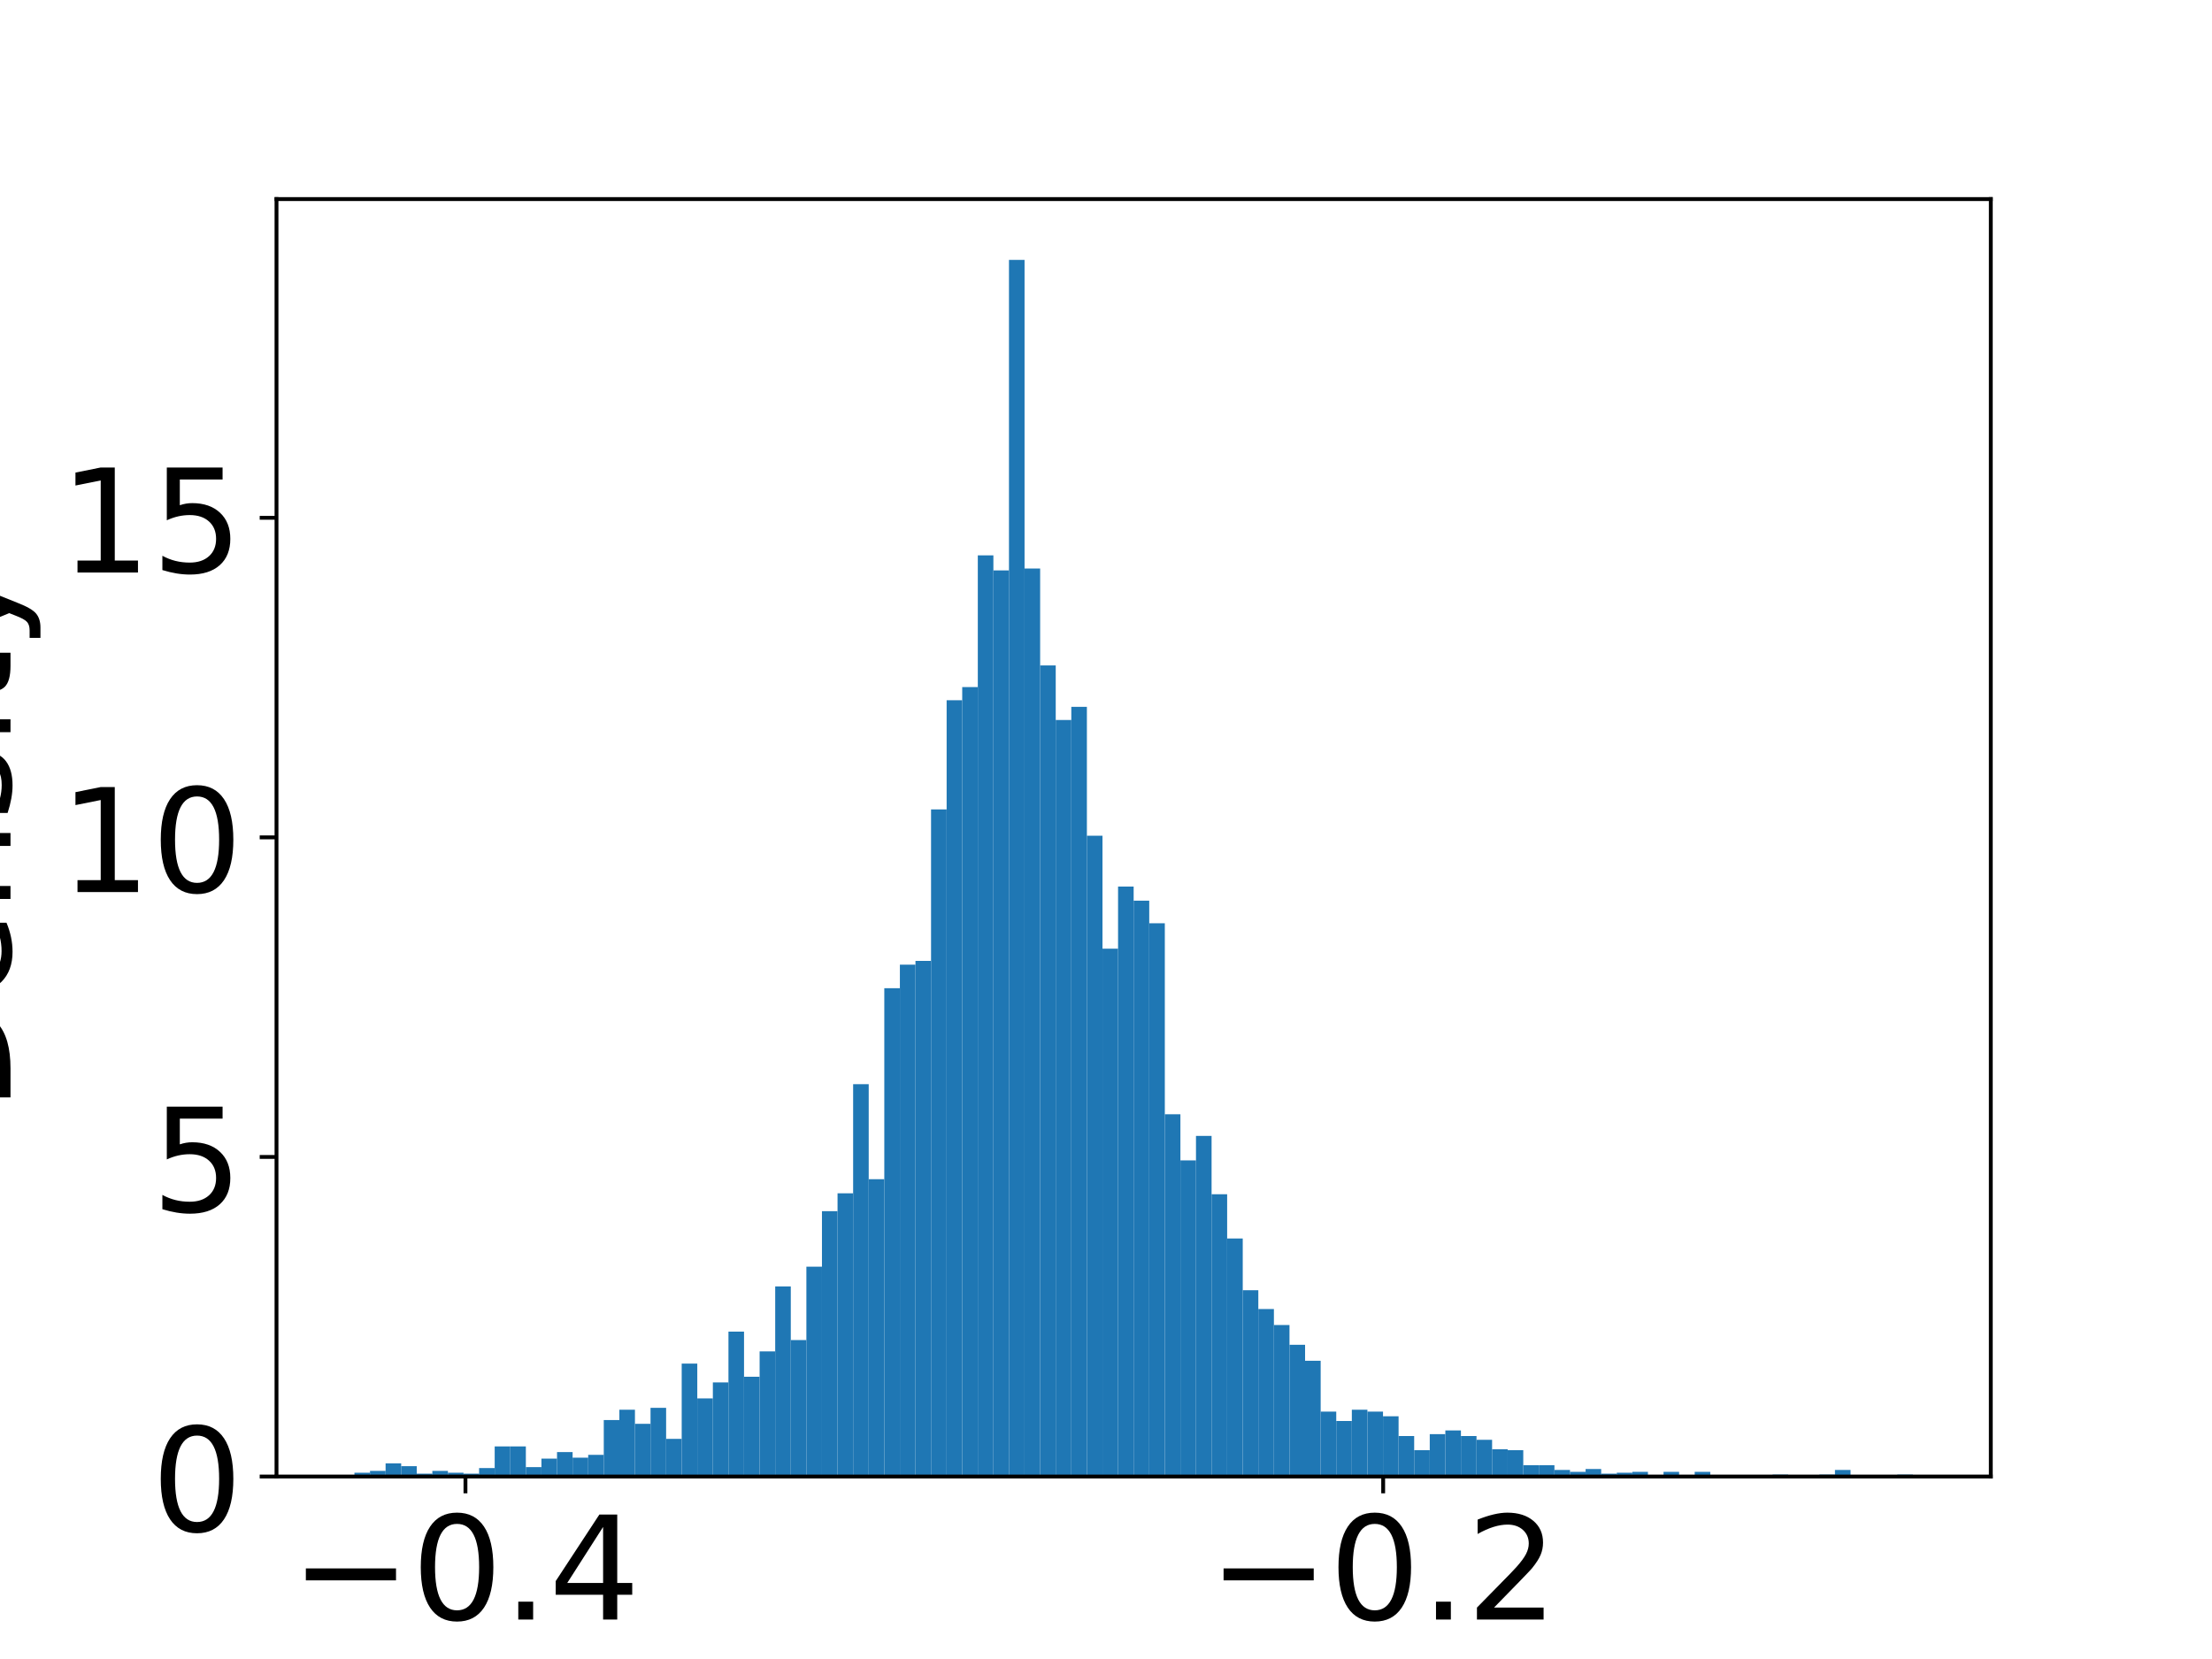<?xml version="1.0" encoding="utf-8" standalone="no"?>
<!DOCTYPE svg PUBLIC "-//W3C//DTD SVG 1.1//EN"
  "http://www.w3.org/Graphics/SVG/1.1/DTD/svg11.dtd">
<!-- Created with matplotlib (https://matplotlib.org/) -->
<svg height="345.6pt" version="1.1" viewBox="0 0 460.8 345.6" width="460.8pt" xmlns="http://www.w3.org/2000/svg" xmlns:xlink="http://www.w3.org/1999/xlink">
 <defs>
  <style type="text/css">
*{stroke-linecap:butt;stroke-linejoin:round;}
  </style>
 </defs>
 <g id="figure_1">
  <g id="patch_1">
   <path d="M 0 345.6 
L 460.8 345.6 
L 460.8 0 
L 0 0 
z
" style="fill:#ffffff;"/>
  </g>
  <g id="axes_1">
   <g id="patch_2">
    <path d="M 57.6 307.584 
L 414.72 307.584 
L 414.72 41.472 
L 57.6 41.472 
z
" style="fill:#ffffff;"/>
   </g>
   <g id="patch_3">
    <path clip-path="url(#pc9a7820cdd)" d="M 73.833 307.584 
L 77.079 307.584 
L 77.079 306.8 
L 73.833 306.8 
z
" style="fill:#1f77b4;"/>
   </g>
   <g id="patch_4">
    <path clip-path="url(#pc9a7820cdd)" d="M 77.079 307.584 
L 80.326 307.584 
L 80.326 306.408 
L 77.079 306.408 
z
" style="fill:#1f77b4;"/>
   </g>
   <g id="patch_5">
    <path clip-path="url(#pc9a7820cdd)" d="M 80.326 307.584 
L 83.572 307.584 
L 83.572 304.84 
L 80.326 304.84 
z
" style="fill:#1f77b4;"/>
   </g>
   <g id="patch_6">
    <path clip-path="url(#pc9a7820cdd)" d="M 83.572 307.584 
L 86.819 307.584 
L 86.819 305.428 
L 83.572 305.428 
z
" style="fill:#1f77b4;"/>
   </g>
   <g id="patch_7">
    <path clip-path="url(#pc9a7820cdd)" d="M 86.819 307.584 
L 90.065 307.584 
L 90.065 306.996 
L 86.819 306.996 
z
" style="fill:#1f77b4;"/>
   </g>
   <g id="patch_8">
    <path clip-path="url(#pc9a7820cdd)" d="M 90.065 307.584 
L 93.312 307.584 
L 93.312 306.408 
L 90.065 306.408 
z
" style="fill:#1f77b4;"/>
   </g>
   <g id="patch_9">
    <path clip-path="url(#pc9a7820cdd)" d="M 93.312 307.584 
L 96.559 307.584 
L 96.559 306.8 
L 93.312 306.8 
z
" style="fill:#1f77b4;"/>
   </g>
   <g id="patch_10">
    <path clip-path="url(#pc9a7820cdd)" d="M 96.559 307.584 
L 99.805 307.584 
L 99.805 306.996 
L 96.559 306.996 
z
" style="fill:#1f77b4;"/>
   </g>
   <g id="patch_11">
    <path clip-path="url(#pc9a7820cdd)" d="M 99.805 307.584 
L 103.052 307.584 
L 103.052 305.82 
L 99.805 305.82 
z
" style="fill:#1f77b4;"/>
   </g>
   <g id="patch_12">
    <path clip-path="url(#pc9a7820cdd)" d="M 103.052 307.584 
L 106.298 307.584 
L 106.298 301.312 
L 103.052 301.312 
z
" style="fill:#1f77b4;"/>
   </g>
   <g id="patch_13">
    <path clip-path="url(#pc9a7820cdd)" d="M 106.298 307.584 
L 109.545 307.584 
L 109.545 301.312 
L 106.298 301.312 
z
" style="fill:#1f77b4;"/>
   </g>
   <g id="patch_14">
    <path clip-path="url(#pc9a7820cdd)" d="M 109.545 307.584 
L 112.791 307.584 
L 112.791 305.624 
L 109.545 305.624 
z
" style="fill:#1f77b4;"/>
   </g>
   <g id="patch_15">
    <path clip-path="url(#pc9a7820cdd)" d="M 112.791 307.584 
L 116.038 307.584 
L 116.038 303.86 
L 112.791 303.86 
z
" style="fill:#1f77b4;"/>
   </g>
   <g id="patch_16">
    <path clip-path="url(#pc9a7820cdd)" d="M 116.038 307.584 
L 119.284 307.584 
L 119.284 302.488 
L 116.038 302.488 
z
" style="fill:#1f77b4;"/>
   </g>
   <g id="patch_17">
    <path clip-path="url(#pc9a7820cdd)" d="M 119.284 307.584 
L 122.531 307.584 
L 122.531 303.664 
L 119.284 303.664 
z
" style="fill:#1f77b4;"/>
   </g>
   <g id="patch_18">
    <path clip-path="url(#pc9a7820cdd)" d="M 122.531 307.584 
L 125.777 307.584 
L 125.777 303.076 
L 122.531 303.076 
z
" style="fill:#1f77b4;"/>
   </g>
   <g id="patch_19">
    <path clip-path="url(#pc9a7820cdd)" d="M 125.777 307.584 
L 129.024 307.584 
L 129.024 295.823 
L 125.777 295.823 
z
" style="fill:#1f77b4;"/>
   </g>
   <g id="patch_20">
    <path clip-path="url(#pc9a7820cdd)" d="M 129.024 307.584 
L 132.271 307.584 
L 132.271 293.667 
L 129.024 293.667 
z
" style="fill:#1f77b4;"/>
   </g>
   <g id="patch_21">
    <path clip-path="url(#pc9a7820cdd)" d="M 132.271 307.584 
L 135.517 307.584 
L 135.517 296.607 
L 132.271 296.607 
z
" style="fill:#1f77b4;"/>
   </g>
   <g id="patch_22">
    <path clip-path="url(#pc9a7820cdd)" d="M 135.517 307.584 
L 138.764 307.584 
L 138.764 293.275 
L 135.517 293.275 
z
" style="fill:#1f77b4;"/>
   </g>
   <g id="patch_23">
    <path clip-path="url(#pc9a7820cdd)" d="M 138.764 307.584 
L 142.01 307.584 
L 142.01 299.744 
L 138.764 299.744 
z
" style="fill:#1f77b4;"/>
   </g>
   <g id="patch_24">
    <path clip-path="url(#pc9a7820cdd)" d="M 142.01 307.584 
L 145.257 307.584 
L 145.257 284.063 
L 142.01 284.063 
z
" style="fill:#1f77b4;"/>
   </g>
   <g id="patch_25">
    <path clip-path="url(#pc9a7820cdd)" d="M 145.257 307.584 
L 148.503 307.584 
L 148.503 291.315 
L 145.257 291.315 
z
" style="fill:#1f77b4;"/>
   </g>
   <g id="patch_26">
    <path clip-path="url(#pc9a7820cdd)" d="M 148.503 307.584 
L 151.75 307.584 
L 151.75 287.983 
L 148.503 287.983 
z
" style="fill:#1f77b4;"/>
   </g>
   <g id="patch_27">
    <path clip-path="url(#pc9a7820cdd)" d="M 151.75 307.584 
L 154.996 307.584 
L 154.996 277.399 
L 151.75 277.399 
z
" style="fill:#1f77b4;"/>
   </g>
   <g id="patch_28">
    <path clip-path="url(#pc9a7820cdd)" d="M 154.996 307.584 
L 158.243 307.584 
L 158.243 286.807 
L 154.996 286.807 
z
" style="fill:#1f77b4;"/>
   </g>
   <g id="patch_29">
    <path clip-path="url(#pc9a7820cdd)" d="M 158.243 307.584 
L 161.489 307.584 
L 161.489 281.515 
L 158.243 281.515 
z
" style="fill:#1f77b4;"/>
   </g>
   <g id="patch_30">
    <path clip-path="url(#pc9a7820cdd)" d="M 161.489 307.584 
L 164.736 307.584 
L 164.736 267.99 
L 161.489 267.99 
z
" style="fill:#1f77b4;"/>
   </g>
   <g id="patch_31">
    <path clip-path="url(#pc9a7820cdd)" d="M 164.736 307.584 
L 167.983 307.584 
L 167.983 279.163 
L 164.736 279.163 
z
" style="fill:#1f77b4;"/>
   </g>
   <g id="patch_32">
    <path clip-path="url(#pc9a7820cdd)" d="M 167.983 307.584 
L 171.229 307.584 
L 171.229 263.874 
L 167.983 263.874 
z
" style="fill:#1f77b4;"/>
   </g>
   <g id="patch_33">
    <path clip-path="url(#pc9a7820cdd)" d="M 171.229 307.584 
L 174.476 307.584 
L 174.476 252.309 
L 171.229 252.309 
z
" style="fill:#1f77b4;"/>
   </g>
   <g id="patch_34">
    <path clip-path="url(#pc9a7820cdd)" d="M 174.476 307.584 
L 177.722 307.584 
L 177.722 248.585 
L 174.476 248.585 
z
" style="fill:#1f77b4;"/>
   </g>
   <g id="patch_35">
    <path clip-path="url(#pc9a7820cdd)" d="M 177.722 307.584 
L 180.969 307.584 
L 180.969 225.848 
L 177.722 225.848 
z
" style="fill:#1f77b4;"/>
   </g>
   <g id="patch_36">
    <path clip-path="url(#pc9a7820cdd)" d="M 180.969 307.584 
L 184.215 307.584 
L 184.215 245.645 
L 180.969 245.645 
z
" style="fill:#1f77b4;"/>
   </g>
   <g id="patch_37">
    <path clip-path="url(#pc9a7820cdd)" d="M 184.215 307.584 
L 187.462 307.584 
L 187.462 205.855 
L 184.215 205.855 
z
" style="fill:#1f77b4;"/>
   </g>
   <g id="patch_38">
    <path clip-path="url(#pc9a7820cdd)" d="M 187.462 307.584 
L 190.708 307.584 
L 190.708 200.955 
L 187.462 200.955 
z
" style="fill:#1f77b4;"/>
   </g>
   <g id="patch_39">
    <path clip-path="url(#pc9a7820cdd)" d="M 190.708 307.584 
L 193.955 307.584 
L 193.955 200.171 
L 190.708 200.171 
z
" style="fill:#1f77b4;"/>
   </g>
   <g id="patch_40">
    <path clip-path="url(#pc9a7820cdd)" d="M 193.955 307.584 
L 197.201 307.584 
L 197.201 168.613 
L 193.955 168.613 
z
" style="fill:#1f77b4;"/>
   </g>
   <g id="patch_41">
    <path clip-path="url(#pc9a7820cdd)" d="M 197.201 307.584 
L 200.448 307.584 
L 200.448 145.876 
L 197.201 145.876 
z
" style="fill:#1f77b4;"/>
   </g>
   <g id="patch_42">
    <path clip-path="url(#pc9a7820cdd)" d="M 200.448 307.584 
L 203.695 307.584 
L 203.695 143.132 
L 200.448 143.132 
z
" style="fill:#1f77b4;"/>
   </g>
   <g id="patch_43">
    <path clip-path="url(#pc9a7820cdd)" d="M 203.695 307.584 
L 206.941 307.584 
L 206.941 115.691 
L 203.695 115.691 
z
" style="fill:#1f77b4;"/>
   </g>
   <g id="patch_44">
    <path clip-path="url(#pc9a7820cdd)" d="M 206.941 307.584 
L 210.188 307.584 
L 210.188 118.827 
L 206.941 118.827 
z
" style="fill:#1f77b4;"/>
   </g>
   <g id="patch_45">
    <path clip-path="url(#pc9a7820cdd)" d="M 210.188 307.584 
L 213.434 307.584 
L 213.434 54.144 
L 210.188 54.144 
z
" style="fill:#1f77b4;"/>
   </g>
   <g id="patch_46">
    <path clip-path="url(#pc9a7820cdd)" d="M 213.434 307.584 
L 216.681 307.584 
L 216.681 118.435 
L 213.434 118.435 
z
" style="fill:#1f77b4;"/>
   </g>
   <g id="patch_47">
    <path clip-path="url(#pc9a7820cdd)" d="M 216.681 307.584 
L 219.927 307.584 
L 219.927 138.624 
L 216.681 138.624 
z
" style="fill:#1f77b4;"/>
   </g>
   <g id="patch_48">
    <path clip-path="url(#pc9a7820cdd)" d="M 219.927 307.584 
L 223.174 307.584 
L 223.174 149.993 
L 219.927 149.993 
z
" style="fill:#1f77b4;"/>
   </g>
   <g id="patch_49">
    <path clip-path="url(#pc9a7820cdd)" d="M 223.174 307.584 
L 226.42 307.584 
L 226.42 147.248 
L 223.174 147.248 
z
" style="fill:#1f77b4;"/>
   </g>
   <g id="patch_50">
    <path clip-path="url(#pc9a7820cdd)" d="M 226.42 307.584 
L 229.667 307.584 
L 229.667 174.102 
L 226.42 174.102 
z
" style="fill:#1f77b4;"/>
   </g>
   <g id="patch_51">
    <path clip-path="url(#pc9a7820cdd)" d="M 229.667 307.584 
L 232.913 307.584 
L 232.913 197.623 
L 229.667 197.623 
z
" style="fill:#1f77b4;"/>
   </g>
   <g id="patch_52">
    <path clip-path="url(#pc9a7820cdd)" d="M 232.913 307.584 
L 236.16 307.584 
L 236.16 184.686 
L 232.913 184.686 
z
" style="fill:#1f77b4;"/>
   </g>
   <g id="patch_53">
    <path clip-path="url(#pc9a7820cdd)" d="M 236.16 307.584 
L 239.407 307.584 
L 239.407 187.626 
L 236.16 187.626 
z
" style="fill:#1f77b4;"/>
   </g>
   <g id="patch_54">
    <path clip-path="url(#pc9a7820cdd)" d="M 239.407 307.584 
L 242.653 307.584 
L 242.653 192.331 
L 239.407 192.331 
z
" style="fill:#1f77b4;"/>
   </g>
   <g id="patch_55">
    <path clip-path="url(#pc9a7820cdd)" d="M 242.653 307.584 
L 245.9 307.584 
L 245.9 232.12 
L 242.653 232.12 
z
" style="fill:#1f77b4;"/>
   </g>
   <g id="patch_56">
    <path clip-path="url(#pc9a7820cdd)" d="M 245.9 307.584 
L 249.146 307.584 
L 249.146 241.725 
L 245.9 241.725 
z
" style="fill:#1f77b4;"/>
   </g>
   <g id="patch_57">
    <path clip-path="url(#pc9a7820cdd)" d="M 249.146 307.584 
L 252.393 307.584 
L 252.393 236.629 
L 249.146 236.629 
z
" style="fill:#1f77b4;"/>
   </g>
   <g id="patch_58">
    <path clip-path="url(#pc9a7820cdd)" d="M 252.393 307.584 
L 255.639 307.584 
L 255.639 248.781 
L 252.393 248.781 
z
" style="fill:#1f77b4;"/>
   </g>
   <g id="patch_59">
    <path clip-path="url(#pc9a7820cdd)" d="M 255.639 307.584 
L 258.886 307.584 
L 258.886 257.994 
L 255.639 257.994 
z
" style="fill:#1f77b4;"/>
   </g>
   <g id="patch_60">
    <path clip-path="url(#pc9a7820cdd)" d="M 258.886 307.584 
L 262.132 307.584 
L 262.132 268.774 
L 258.886 268.774 
z
" style="fill:#1f77b4;"/>
   </g>
   <g id="patch_61">
    <path clip-path="url(#pc9a7820cdd)" d="M 262.132 307.584 
L 265.379 307.584 
L 265.379 272.694 
L 262.132 272.694 
z
" style="fill:#1f77b4;"/>
   </g>
   <g id="patch_62">
    <path clip-path="url(#pc9a7820cdd)" d="M 265.379 307.584 
L 268.625 307.584 
L 268.625 276.027 
L 265.379 276.027 
z
" style="fill:#1f77b4;"/>
   </g>
   <g id="patch_63">
    <path clip-path="url(#pc9a7820cdd)" d="M 268.625 307.584 
L 271.872 307.584 
L 271.872 280.143 
L 268.625 280.143 
z
" style="fill:#1f77b4;"/>
   </g>
   <g id="patch_64">
    <path clip-path="url(#pc9a7820cdd)" d="M 271.872 307.584 
L 275.119 307.584 
L 275.119 283.475 
L 271.872 283.475 
z
" style="fill:#1f77b4;"/>
   </g>
   <g id="patch_65">
    <path clip-path="url(#pc9a7820cdd)" d="M 275.119 307.584 
L 278.365 307.584 
L 278.365 294.059 
L 275.119 294.059 
z
" style="fill:#1f77b4;"/>
   </g>
   <g id="patch_66">
    <path clip-path="url(#pc9a7820cdd)" d="M 278.365 307.584 
L 281.612 307.584 
L 281.612 296.019 
L 278.365 296.019 
z
" style="fill:#1f77b4;"/>
   </g>
   <g id="patch_67">
    <path clip-path="url(#pc9a7820cdd)" d="M 281.612 307.584 
L 284.858 307.584 
L 284.858 293.667 
L 281.612 293.667 
z
" style="fill:#1f77b4;"/>
   </g>
   <g id="patch_68">
    <path clip-path="url(#pc9a7820cdd)" d="M 284.858 307.584 
L 288.105 307.584 
L 288.105 294.059 
L 284.858 294.059 
z
" style="fill:#1f77b4;"/>
   </g>
   <g id="patch_69">
    <path clip-path="url(#pc9a7820cdd)" d="M 288.105 307.584 
L 291.351 307.584 
L 291.351 295.039 
L 288.105 295.039 
z
" style="fill:#1f77b4;"/>
   </g>
   <g id="patch_70">
    <path clip-path="url(#pc9a7820cdd)" d="M 291.351 307.584 
L 294.598 307.584 
L 294.598 299.156 
L 291.351 299.156 
z
" style="fill:#1f77b4;"/>
   </g>
   <g id="patch_71">
    <path clip-path="url(#pc9a7820cdd)" d="M 294.598 307.584 
L 297.844 307.584 
L 297.844 302.096 
L 294.598 302.096 
z
" style="fill:#1f77b4;"/>
   </g>
   <g id="patch_72">
    <path clip-path="url(#pc9a7820cdd)" d="M 297.844 307.584 
L 301.091 307.584 
L 301.091 298.764 
L 297.844 298.764 
z
" style="fill:#1f77b4;"/>
   </g>
   <g id="patch_73">
    <path clip-path="url(#pc9a7820cdd)" d="M 301.091 307.584 
L 304.337 307.584 
L 304.337 297.98 
L 301.091 297.98 
z
" style="fill:#1f77b4;"/>
   </g>
   <g id="patch_74">
    <path clip-path="url(#pc9a7820cdd)" d="M 304.337 307.584 
L 307.584 307.584 
L 307.584 299.156 
L 304.337 299.156 
z
" style="fill:#1f77b4;"/>
   </g>
   <g id="patch_75">
    <path clip-path="url(#pc9a7820cdd)" d="M 307.584 307.584 
L 310.831 307.584 
L 310.831 299.94 
L 307.584 299.94 
z
" style="fill:#1f77b4;"/>
   </g>
   <g id="patch_76">
    <path clip-path="url(#pc9a7820cdd)" d="M 310.831 307.584 
L 314.077 307.584 
L 314.077 301.9 
L 310.831 301.9 
z
" style="fill:#1f77b4;"/>
   </g>
   <g id="patch_77">
    <path clip-path="url(#pc9a7820cdd)" d="M 314.077 307.584 
L 317.324 307.584 
L 317.324 302.096 
L 314.077 302.096 
z
" style="fill:#1f77b4;"/>
   </g>
   <g id="patch_78">
    <path clip-path="url(#pc9a7820cdd)" d="M 317.324 307.584 
L 320.57 307.584 
L 320.57 305.232 
L 317.324 305.232 
z
" style="fill:#1f77b4;"/>
   </g>
   <g id="patch_79">
    <path clip-path="url(#pc9a7820cdd)" d="M 320.57 307.584 
L 323.817 307.584 
L 323.817 305.232 
L 320.57 305.232 
z
" style="fill:#1f77b4;"/>
   </g>
   <g id="patch_80">
    <path clip-path="url(#pc9a7820cdd)" d="M 323.817 307.584 
L 327.063 307.584 
L 327.063 306.212 
L 323.817 306.212 
z
" style="fill:#1f77b4;"/>
   </g>
   <g id="patch_81">
    <path clip-path="url(#pc9a7820cdd)" d="M 327.063 307.584 
L 330.31 307.584 
L 330.31 306.604 
L 327.063 306.604 
z
" style="fill:#1f77b4;"/>
   </g>
   <g id="patch_82">
    <path clip-path="url(#pc9a7820cdd)" d="M 330.31 307.584 
L 333.556 307.584 
L 333.556 306.016 
L 330.31 306.016 
z
" style="fill:#1f77b4;"/>
   </g>
   <g id="patch_83">
    <path clip-path="url(#pc9a7820cdd)" d="M 333.556 307.584 
L 336.803 307.584 
L 336.803 306.996 
L 333.556 306.996 
z
" style="fill:#1f77b4;"/>
   </g>
   <g id="patch_84">
    <path clip-path="url(#pc9a7820cdd)" d="M 336.803 307.584 
L 340.049 307.584 
L 340.049 306.8 
L 336.803 306.8 
z
" style="fill:#1f77b4;"/>
   </g>
   <g id="patch_85">
    <path clip-path="url(#pc9a7820cdd)" d="M 340.049 307.584 
L 343.296 307.584 
L 343.296 306.604 
L 340.049 306.604 
z
" style="fill:#1f77b4;"/>
   </g>
   <g id="patch_86">
    <path clip-path="url(#pc9a7820cdd)" d="M 343.296 307.584 
L 346.543 307.584 
L 346.543 307.388 
L 343.296 307.388 
z
" style="fill:#1f77b4;"/>
   </g>
   <g id="patch_87">
    <path clip-path="url(#pc9a7820cdd)" d="M 346.543 307.584 
L 349.789 307.584 
L 349.789 306.604 
L 346.543 306.604 
z
" style="fill:#1f77b4;"/>
   </g>
   <g id="patch_88">
    <path clip-path="url(#pc9a7820cdd)" d="M 349.789 307.584 
L 353.036 307.584 
L 353.036 307.584 
L 349.789 307.584 
z
" style="fill:#1f77b4;"/>
   </g>
   <g id="patch_89">
    <path clip-path="url(#pc9a7820cdd)" d="M 353.036 307.584 
L 356.282 307.584 
L 356.282 306.604 
L 353.036 306.604 
z
" style="fill:#1f77b4;"/>
   </g>
   <g id="patch_90">
    <path clip-path="url(#pc9a7820cdd)" d="M 356.282 307.584 
L 359.529 307.584 
L 359.529 307.584 
L 356.282 307.584 
z
" style="fill:#1f77b4;"/>
   </g>
   <g id="patch_91">
    <path clip-path="url(#pc9a7820cdd)" d="M 359.529 307.584 
L 362.775 307.584 
L 362.775 307.388 
L 359.529 307.388 
z
" style="fill:#1f77b4;"/>
   </g>
   <g id="patch_92">
    <path clip-path="url(#pc9a7820cdd)" d="M 362.775 307.584 
L 366.022 307.584 
L 366.022 307.388 
L 362.775 307.388 
z
" style="fill:#1f77b4;"/>
   </g>
   <g id="patch_93">
    <path clip-path="url(#pc9a7820cdd)" d="M 366.022 307.584 
L 369.268 307.584 
L 369.268 307.388 
L 366.022 307.388 
z
" style="fill:#1f77b4;"/>
   </g>
   <g id="patch_94">
    <path clip-path="url(#pc9a7820cdd)" d="M 369.268 307.584 
L 372.515 307.584 
L 372.515 307.192 
L 369.268 307.192 
z
" style="fill:#1f77b4;"/>
   </g>
   <g id="patch_95">
    <path clip-path="url(#pc9a7820cdd)" d="M 372.515 307.584 
L 375.761 307.584 
L 375.761 307.388 
L 372.515 307.388 
z
" style="fill:#1f77b4;"/>
   </g>
   <g id="patch_96">
    <path clip-path="url(#pc9a7820cdd)" d="M 375.761 307.584 
L 379.008 307.584 
L 379.008 307.388 
L 375.761 307.388 
z
" style="fill:#1f77b4;"/>
   </g>
   <g id="patch_97">
    <path clip-path="url(#pc9a7820cdd)" d="M 379.008 307.584 
L 382.255 307.584 
L 382.255 307.192 
L 379.008 307.192 
z
" style="fill:#1f77b4;"/>
   </g>
   <g id="patch_98">
    <path clip-path="url(#pc9a7820cdd)" d="M 382.255 307.584 
L 385.501 307.584 
L 385.501 306.212 
L 382.255 306.212 
z
" style="fill:#1f77b4;"/>
   </g>
   <g id="patch_99">
    <path clip-path="url(#pc9a7820cdd)" d="M 385.501 307.584 
L 388.748 307.584 
L 388.748 307.388 
L 385.501 307.388 
z
" style="fill:#1f77b4;"/>
   </g>
   <g id="patch_100">
    <path clip-path="url(#pc9a7820cdd)" d="M 388.748 307.584 
L 391.994 307.584 
L 391.994 307.584 
L 388.748 307.584 
z
" style="fill:#1f77b4;"/>
   </g>
   <g id="patch_101">
    <path clip-path="url(#pc9a7820cdd)" d="M 391.994 307.584 
L 395.241 307.584 
L 395.241 307.388 
L 391.994 307.388 
z
" style="fill:#1f77b4;"/>
   </g>
   <g id="patch_102">
    <path clip-path="url(#pc9a7820cdd)" d="M 395.241 307.584 
L 398.487 307.584 
L 398.487 307.192 
L 395.241 307.192 
z
" style="fill:#1f77b4;"/>
   </g>
   <g id="matplotlib.axis_1">
    <g id="xtick_1">
     <g id="line2d_1">
      <defs>
       <path d="M 0 0 
L 0 3.5 
" id="m539cd3ec50" style="stroke:#000000;stroke-width:0.8;"/>
      </defs>
      <g>
       <use style="stroke:#000000;stroke-width:0.8;" x="96.963" xlink:href="#m539cd3ec50" y="307.584"/>
      </g>
     </g>
     <g id="text_1">
      <!-- −0.4 -->
      <defs>
       <path d="M 10.594 35.5 
L 73.188 35.5 
L 73.188 27.203 
L 10.594 27.203 
z
" id="DejaVuSans-8722"/>
       <path d="M 31.781 66.406 
Q 24.172 66.406 20.328 58.906 
Q 16.5 51.422 16.5 36.375 
Q 16.5 21.391 20.328 13.891 
Q 24.172 6.391 31.781 6.391 
Q 39.453 6.391 43.281 13.891 
Q 47.125 21.391 47.125 36.375 
Q 47.125 51.422 43.281 58.906 
Q 39.453 66.406 31.781 66.406 
z
M 31.781 74.219 
Q 44.047 74.219 50.516 64.516 
Q 56.984 54.828 56.984 36.375 
Q 56.984 17.969 50.516 8.266 
Q 44.047 -1.422 31.781 -1.422 
Q 19.531 -1.422 13.062 8.266 
Q 6.594 17.969 6.594 36.375 
Q 6.594 54.828 13.062 64.516 
Q 19.531 74.219 31.781 74.219 
z
" id="DejaVuSans-48"/>
       <path d="M 10.688 12.406 
L 21 12.406 
L 21 0 
L 10.688 0 
z
" id="DejaVuSans-46"/>
       <path d="M 37.797 64.312 
L 12.891 25.391 
L 37.797 25.391 
z
M 35.203 72.906 
L 47.609 72.906 
L 47.609 25.391 
L 58.016 25.391 
L 58.016 17.188 
L 47.609 17.188 
L 47.609 0 
L 37.797 0 
L 37.797 17.188 
L 4.891 17.188 
L 4.891 26.703 
z
" id="DejaVuSans-52"/>
      </defs>
      <g transform="translate(60.539 337.379)scale(0.3 -0.3)">
       <use xlink:href="#DejaVuSans-8722"/>
       <use x="83.789" xlink:href="#DejaVuSans-48"/>
       <use x="147.412" xlink:href="#DejaVuSans-46"/>
       <use x="179.199" xlink:href="#DejaVuSans-52"/>
      </g>
     </g>
    </g>
    <g id="xtick_2">
     <g id="line2d_2">
      <g>
       <use style="stroke:#000000;stroke-width:0.8;" x="288.14" xlink:href="#m539cd3ec50" y="307.584"/>
      </g>
     </g>
     <g id="text_2">
      <!-- −0.2 -->
      <defs>
       <path d="M 19.188 8.297 
L 53.609 8.297 
L 53.609 0 
L 7.328 0 
L 7.328 8.297 
Q 12.938 14.109 22.625 23.891 
Q 32.328 33.688 34.812 36.531 
Q 39.547 41.844 41.422 45.531 
Q 43.312 49.219 43.312 52.781 
Q 43.312 58.594 39.234 62.25 
Q 35.156 65.922 28.609 65.922 
Q 23.969 65.922 18.812 64.312 
Q 13.672 62.703 7.812 59.422 
L 7.812 69.391 
Q 13.766 71.781 18.938 73 
Q 24.125 74.219 28.422 74.219 
Q 39.75 74.219 46.484 68.547 
Q 53.219 62.891 53.219 53.422 
Q 53.219 48.922 51.531 44.891 
Q 49.859 40.875 45.406 35.406 
Q 44.188 33.984 37.641 27.219 
Q 31.109 20.453 19.188 8.297 
z
" id="DejaVuSans-50"/>
      </defs>
      <g transform="translate(251.716 337.379)scale(0.3 -0.3)">
       <use xlink:href="#DejaVuSans-8722"/>
       <use x="83.789" xlink:href="#DejaVuSans-48"/>
       <use x="147.412" xlink:href="#DejaVuSans-46"/>
       <use x="179.199" xlink:href="#DejaVuSans-50"/>
      </g>
     </g>
    </g>
    <g id="text_3">
     <!-- Compressed Value -->
     <defs>
      <path d="M 64.406 67.281 
L 64.406 56.891 
Q 59.422 61.531 53.781 63.812 
Q 48.141 66.109 41.797 66.109 
Q 29.297 66.109 22.656 58.469 
Q 16.016 50.828 16.016 36.375 
Q 16.016 21.969 22.656 14.328 
Q 29.297 6.688 41.797 6.688 
Q 48.141 6.688 53.781 8.984 
Q 59.422 11.281 64.406 15.922 
L 64.406 5.609 
Q 59.234 2.094 53.438 0.328 
Q 47.656 -1.422 41.219 -1.422 
Q 24.656 -1.422 15.125 8.703 
Q 5.609 18.844 5.609 36.375 
Q 5.609 53.953 15.125 64.078 
Q 24.656 74.219 41.219 74.219 
Q 47.75 74.219 53.531 72.484 
Q 59.328 70.75 64.406 67.281 
z
" id="DejaVuSans-67"/>
      <path d="M 30.609 48.391 
Q 23.391 48.391 19.188 42.75 
Q 14.984 37.109 14.984 27.297 
Q 14.984 17.484 19.156 11.844 
Q 23.344 6.203 30.609 6.203 
Q 37.797 6.203 41.984 11.859 
Q 46.188 17.531 46.188 27.297 
Q 46.188 37.016 41.984 42.703 
Q 37.797 48.391 30.609 48.391 
z
M 30.609 56 
Q 42.328 56 49.016 48.375 
Q 55.719 40.766 55.719 27.297 
Q 55.719 13.875 49.016 6.219 
Q 42.328 -1.422 30.609 -1.422 
Q 18.844 -1.422 12.172 6.219 
Q 5.516 13.875 5.516 27.297 
Q 5.516 40.766 12.172 48.375 
Q 18.844 56 30.609 56 
z
" id="DejaVuSans-111"/>
      <path d="M 52 44.188 
Q 55.375 50.25 60.062 53.125 
Q 64.75 56 71.094 56 
Q 79.641 56 84.281 50.016 
Q 88.922 44.047 88.922 33.016 
L 88.922 0 
L 79.891 0 
L 79.891 32.719 
Q 79.891 40.578 77.094 44.375 
Q 74.312 48.188 68.609 48.188 
Q 61.625 48.188 57.562 43.547 
Q 53.516 38.922 53.516 30.906 
L 53.516 0 
L 44.484 0 
L 44.484 32.719 
Q 44.484 40.625 41.703 44.406 
Q 38.922 48.188 33.109 48.188 
Q 26.219 48.188 22.156 43.531 
Q 18.109 38.875 18.109 30.906 
L 18.109 0 
L 9.078 0 
L 9.078 54.688 
L 18.109 54.688 
L 18.109 46.188 
Q 21.188 51.219 25.484 53.609 
Q 29.781 56 35.688 56 
Q 41.656 56 45.828 52.969 
Q 50 49.953 52 44.188 
z
" id="DejaVuSans-109"/>
      <path d="M 18.109 8.203 
L 18.109 -20.797 
L 9.078 -20.797 
L 9.078 54.688 
L 18.109 54.688 
L 18.109 46.391 
Q 20.953 51.266 25.266 53.625 
Q 29.594 56 35.594 56 
Q 45.562 56 51.781 48.094 
Q 58.016 40.188 58.016 27.297 
Q 58.016 14.406 51.781 6.484 
Q 45.562 -1.422 35.594 -1.422 
Q 29.594 -1.422 25.266 0.953 
Q 20.953 3.328 18.109 8.203 
z
M 48.688 27.297 
Q 48.688 37.203 44.609 42.844 
Q 40.531 48.484 33.406 48.484 
Q 26.266 48.484 22.188 42.844 
Q 18.109 37.203 18.109 27.297 
Q 18.109 17.391 22.188 11.75 
Q 26.266 6.109 33.406 6.109 
Q 40.531 6.109 44.609 11.75 
Q 48.688 17.391 48.688 27.297 
z
" id="DejaVuSans-112"/>
      <path d="M 41.109 46.297 
Q 39.594 47.172 37.812 47.578 
Q 36.031 48 33.891 48 
Q 26.266 48 22.188 43.047 
Q 18.109 38.094 18.109 28.812 
L 18.109 0 
L 9.078 0 
L 9.078 54.688 
L 18.109 54.688 
L 18.109 46.188 
Q 20.953 51.172 25.484 53.578 
Q 30.031 56 36.531 56 
Q 37.453 56 38.578 55.875 
Q 39.703 55.766 41.062 55.516 
z
" id="DejaVuSans-114"/>
      <path d="M 56.203 29.594 
L 56.203 25.203 
L 14.891 25.203 
Q 15.484 15.922 20.484 11.062 
Q 25.484 6.203 34.422 6.203 
Q 39.594 6.203 44.453 7.469 
Q 49.312 8.734 54.109 11.281 
L 54.109 2.781 
Q 49.266 0.734 44.188 -0.344 
Q 39.109 -1.422 33.891 -1.422 
Q 20.797 -1.422 13.156 6.188 
Q 5.516 13.812 5.516 26.812 
Q 5.516 40.234 12.766 48.109 
Q 20.016 56 32.328 56 
Q 43.359 56 49.781 48.891 
Q 56.203 41.797 56.203 29.594 
z
M 47.219 32.234 
Q 47.125 39.594 43.094 43.984 
Q 39.062 48.391 32.422 48.391 
Q 24.906 48.391 20.391 44.141 
Q 15.875 39.891 15.188 32.172 
z
" id="DejaVuSans-101"/>
      <path d="M 44.281 53.078 
L 44.281 44.578 
Q 40.484 46.531 36.375 47.5 
Q 32.281 48.484 27.875 48.484 
Q 21.188 48.484 17.844 46.438 
Q 14.5 44.391 14.5 40.281 
Q 14.5 37.156 16.891 35.375 
Q 19.281 33.594 26.516 31.984 
L 29.594 31.297 
Q 39.156 29.25 43.188 25.516 
Q 47.219 21.781 47.219 15.094 
Q 47.219 7.469 41.188 3.016 
Q 35.156 -1.422 24.609 -1.422 
Q 20.219 -1.422 15.453 -0.562 
Q 10.688 0.297 5.422 2 
L 5.422 11.281 
Q 10.406 8.688 15.234 7.391 
Q 20.062 6.109 24.812 6.109 
Q 31.156 6.109 34.562 8.281 
Q 37.984 10.453 37.984 14.406 
Q 37.984 18.062 35.516 20.016 
Q 33.062 21.969 24.703 23.781 
L 21.578 24.516 
Q 13.234 26.266 9.516 29.906 
Q 5.812 33.547 5.812 39.891 
Q 5.812 47.609 11.281 51.797 
Q 16.75 56 26.812 56 
Q 31.781 56 36.172 55.266 
Q 40.578 54.547 44.281 53.078 
z
" id="DejaVuSans-115"/>
      <path d="M 45.406 46.391 
L 45.406 75.984 
L 54.391 75.984 
L 54.391 0 
L 45.406 0 
L 45.406 8.203 
Q 42.578 3.328 38.25 0.953 
Q 33.938 -1.422 27.875 -1.422 
Q 17.969 -1.422 11.734 6.484 
Q 5.516 14.406 5.516 27.297 
Q 5.516 40.188 11.734 48.094 
Q 17.969 56 27.875 56 
Q 33.938 56 38.25 53.625 
Q 42.578 51.266 45.406 46.391 
z
M 14.797 27.297 
Q 14.797 17.391 18.875 11.75 
Q 22.953 6.109 30.078 6.109 
Q 37.203 6.109 41.297 11.75 
Q 45.406 17.391 45.406 27.297 
Q 45.406 37.203 41.297 42.844 
Q 37.203 48.484 30.078 48.484 
Q 22.953 48.484 18.875 42.844 
Q 14.797 37.203 14.797 27.297 
z
" id="DejaVuSans-100"/>
      <path id="DejaVuSans-32"/>
      <path d="M 28.609 0 
L 0.781 72.906 
L 11.078 72.906 
L 34.188 11.531 
L 57.328 72.906 
L 67.578 72.906 
L 39.797 0 
z
" id="DejaVuSans-86"/>
      <path d="M 34.281 27.484 
Q 23.391 27.484 19.188 25 
Q 14.984 22.516 14.984 16.5 
Q 14.984 11.719 18.141 8.906 
Q 21.297 6.109 26.703 6.109 
Q 34.188 6.109 38.703 11.406 
Q 43.219 16.703 43.219 25.484 
L 43.219 27.484 
z
M 52.203 31.203 
L 52.203 0 
L 43.219 0 
L 43.219 8.297 
Q 40.141 3.328 35.547 0.953 
Q 30.953 -1.422 24.312 -1.422 
Q 15.922 -1.422 10.953 3.297 
Q 6 8.016 6 15.922 
Q 6 25.141 12.172 29.828 
Q 18.359 34.516 30.609 34.516 
L 43.219 34.516 
L 43.219 35.406 
Q 43.219 41.609 39.141 45 
Q 35.062 48.391 27.688 48.391 
Q 23 48.391 18.547 47.266 
Q 14.109 46.141 10.016 43.891 
L 10.016 52.203 
Q 14.938 54.109 19.578 55.047 
Q 24.219 56 28.609 56 
Q 40.484 56 46.344 49.844 
Q 52.203 43.703 52.203 31.203 
z
" id="DejaVuSans-97"/>
      <path d="M 9.422 75.984 
L 18.406 75.984 
L 18.406 0 
L 9.422 0 
z
" id="DejaVuSans-108"/>
      <path d="M 8.5 21.578 
L 8.5 54.688 
L 17.484 54.688 
L 17.484 21.922 
Q 17.484 14.156 20.5 10.266 
Q 23.531 6.391 29.594 6.391 
Q 36.859 6.391 41.078 11.031 
Q 45.312 15.672 45.312 23.688 
L 45.312 54.688 
L 54.297 54.688 
L 54.297 0 
L 45.312 0 
L 45.312 8.406 
Q 42.047 3.422 37.719 1 
Q 33.406 -1.422 27.688 -1.422 
Q 18.266 -1.422 13.375 4.438 
Q 8.5 10.297 8.5 21.578 
z
M 31.109 56 
z
" id="DejaVuSans-117"/>
     </defs>
     <g transform="translate(95.495 370.414)scale(0.3 -0.3)">
      <use xlink:href="#DejaVuSans-67"/>
      <use x="69.824" xlink:href="#DejaVuSans-111"/>
      <use x="131.006" xlink:href="#DejaVuSans-109"/>
      <use x="228.418" xlink:href="#DejaVuSans-112"/>
      <use x="291.895" xlink:href="#DejaVuSans-114"/>
      <use x="332.977" xlink:href="#DejaVuSans-101"/>
      <use x="394.5" xlink:href="#DejaVuSans-115"/>
      <use x="446.6" xlink:href="#DejaVuSans-115"/>
      <use x="498.699" xlink:href="#DejaVuSans-101"/>
      <use x="560.223" xlink:href="#DejaVuSans-100"/>
      <use x="623.699" xlink:href="#DejaVuSans-32"/>
      <use x="655.486" xlink:href="#DejaVuSans-86"/>
      <use x="723.785" xlink:href="#DejaVuSans-97"/>
      <use x="785.064" xlink:href="#DejaVuSans-108"/>
      <use x="812.848" xlink:href="#DejaVuSans-117"/>
      <use x="876.227" xlink:href="#DejaVuSans-101"/>
     </g>
    </g>
   </g>
   <g id="matplotlib.axis_2">
    <g id="ytick_1">
     <g id="line2d_3">
      <defs>
       <path d="M 0 0 
L -3.5 0 
" id="m195ae89af9" style="stroke:#000000;stroke-width:0.8;"/>
      </defs>
      <g>
       <use style="stroke:#000000;stroke-width:0.8;" x="57.6" xlink:href="#m195ae89af9" y="307.584"/>
      </g>
     </g>
     <g id="text_4">
      <!-- 0 -->
      <g transform="translate(31.512 318.982)scale(0.3 -0.3)">
       <use xlink:href="#DejaVuSans-48"/>
      </g>
     </g>
    </g>
    <g id="ytick_2">
     <g id="line2d_4">
      <g>
       <use style="stroke:#000000;stroke-width:0.8;" x="57.6" xlink:href="#m195ae89af9" y="241.012"/>
      </g>
     </g>
     <g id="text_5">
      <!-- 5 -->
      <defs>
       <path d="M 10.797 72.906 
L 49.516 72.906 
L 49.516 64.594 
L 19.828 64.594 
L 19.828 46.734 
Q 21.969 47.469 24.109 47.828 
Q 26.266 48.188 28.422 48.188 
Q 40.625 48.188 47.75 41.5 
Q 54.891 34.812 54.891 23.391 
Q 54.891 11.625 47.562 5.094 
Q 40.234 -1.422 26.906 -1.422 
Q 22.312 -1.422 17.547 -0.641 
Q 12.797 0.141 7.719 1.703 
L 7.719 11.625 
Q 12.109 9.234 16.797 8.062 
Q 21.484 6.891 26.703 6.891 
Q 35.156 6.891 40.078 11.328 
Q 45.016 15.766 45.016 23.391 
Q 45.016 31 40.078 35.438 
Q 35.156 39.891 26.703 39.891 
Q 22.75 39.891 18.812 39.016 
Q 14.891 38.141 10.797 36.281 
z
" id="DejaVuSans-53"/>
      </defs>
      <g transform="translate(31.512 252.41)scale(0.3 -0.3)">
       <use xlink:href="#DejaVuSans-53"/>
      </g>
     </g>
    </g>
    <g id="ytick_3">
     <g id="line2d_5">
      <g>
       <use style="stroke:#000000;stroke-width:0.8;" x="57.6" xlink:href="#m195ae89af9" y="174.44"/>
      </g>
     </g>
     <g id="text_6">
      <!-- 10 -->
      <defs>
       <path d="M 12.406 8.297 
L 28.516 8.297 
L 28.516 63.922 
L 10.984 60.406 
L 10.984 69.391 
L 28.422 72.906 
L 38.281 72.906 
L 38.281 8.297 
L 54.391 8.297 
L 54.391 0 
L 12.406 0 
z
" id="DejaVuSans-49"/>
      </defs>
      <g transform="translate(12.425 185.837)scale(0.3 -0.3)">
       <use xlink:href="#DejaVuSans-49"/>
       <use x="63.623" xlink:href="#DejaVuSans-48"/>
      </g>
     </g>
    </g>
    <g id="ytick_4">
     <g id="line2d_6">
      <g>
       <use style="stroke:#000000;stroke-width:0.8;" x="57.6" xlink:href="#m195ae89af9" y="107.868"/>
      </g>
     </g>
     <g id="text_7">
      <!-- 15 -->
      <g transform="translate(12.425 119.265)scale(0.3 -0.3)">
       <use xlink:href="#DejaVuSans-49"/>
       <use x="63.623" xlink:href="#DejaVuSans-53"/>
      </g>
     </g>
    </g>
    <g id="text_8">
     <!-- Density -->
     <defs>
      <path d="M 19.672 64.797 
L 19.672 8.109 
L 31.594 8.109 
Q 46.688 8.109 53.688 14.938 
Q 60.688 21.781 60.688 36.531 
Q 60.688 51.172 53.688 57.984 
Q 46.688 64.797 31.594 64.797 
z
M 9.812 72.906 
L 30.078 72.906 
Q 51.266 72.906 61.172 64.094 
Q 71.094 55.281 71.094 36.531 
Q 71.094 17.672 61.125 8.828 
Q 51.172 0 30.078 0 
L 9.812 0 
z
" id="DejaVuSans-68"/>
      <path d="M 54.891 33.016 
L 54.891 0 
L 45.906 0 
L 45.906 32.719 
Q 45.906 40.484 42.875 44.328 
Q 39.844 48.188 33.797 48.188 
Q 26.516 48.188 22.312 43.547 
Q 18.109 38.922 18.109 30.906 
L 18.109 0 
L 9.078 0 
L 9.078 54.688 
L 18.109 54.688 
L 18.109 46.188 
Q 21.344 51.125 25.703 53.562 
Q 30.078 56 35.797 56 
Q 45.219 56 50.047 50.172 
Q 54.891 44.344 54.891 33.016 
z
" id="DejaVuSans-110"/>
      <path d="M 9.422 54.688 
L 18.406 54.688 
L 18.406 0 
L 9.422 0 
z
M 9.422 75.984 
L 18.406 75.984 
L 18.406 64.594 
L 9.422 64.594 
z
" id="DejaVuSans-105"/>
      <path d="M 18.312 70.219 
L 18.312 54.688 
L 36.812 54.688 
L 36.812 47.703 
L 18.312 47.703 
L 18.312 18.016 
Q 18.312 11.328 20.141 9.422 
Q 21.969 7.516 27.594 7.516 
L 36.812 7.516 
L 36.812 0 
L 27.594 0 
Q 17.188 0 13.234 3.875 
Q 9.281 7.766 9.281 18.016 
L 9.281 47.703 
L 2.688 47.703 
L 2.688 54.688 
L 9.281 54.688 
L 9.281 70.219 
z
" id="DejaVuSans-116"/>
      <path d="M 32.172 -5.078 
Q 28.375 -14.844 24.75 -17.812 
Q 21.141 -20.797 15.094 -20.797 
L 7.906 -20.797 
L 7.906 -13.281 
L 13.188 -13.281 
Q 16.891 -13.281 18.938 -11.516 
Q 21 -9.766 23.484 -3.219 
L 25.094 0.875 
L 2.984 54.688 
L 12.5 54.688 
L 29.594 11.922 
L 46.688 54.688 
L 56.203 54.688 
z
" id="DejaVuSans-121"/>
     </defs>
     <g transform="translate(2.186 231.554)rotate(-90)scale(0.3 -0.3)">
      <use xlink:href="#DejaVuSans-68"/>
      <use x="77.002" xlink:href="#DejaVuSans-101"/>
      <use x="138.525" xlink:href="#DejaVuSans-110"/>
      <use x="201.904" xlink:href="#DejaVuSans-115"/>
      <use x="254.004" xlink:href="#DejaVuSans-105"/>
      <use x="281.787" xlink:href="#DejaVuSans-116"/>
      <use x="320.996" xlink:href="#DejaVuSans-121"/>
     </g>
    </g>
   </g>
   <g id="patch_103">
    <path d="M 57.6 307.584 
L 57.6 41.472 
" style="fill:none;stroke:#000000;stroke-linecap:square;stroke-linejoin:miter;stroke-width:0.8;"/>
   </g>
   <g id="patch_104">
    <path d="M 414.72 307.584 
L 414.72 41.472 
" style="fill:none;stroke:#000000;stroke-linecap:square;stroke-linejoin:miter;stroke-width:0.8;"/>
   </g>
   <g id="patch_105">
    <path d="M 57.6 307.584 
L 414.72 307.584 
" style="fill:none;stroke:#000000;stroke-linecap:square;stroke-linejoin:miter;stroke-width:0.8;"/>
   </g>
   <g id="patch_106">
    <path d="M 57.6 41.472 
L 414.72 41.472 
" style="fill:none;stroke:#000000;stroke-linecap:square;stroke-linejoin:miter;stroke-width:0.8;"/>
   </g>
  </g>
 </g>
 <defs>
  <clipPath id="pc9a7820cdd">
   <rect height="266.112" width="357.12" x="57.6" y="41.472"/>
  </clipPath>
 </defs>
</svg>
